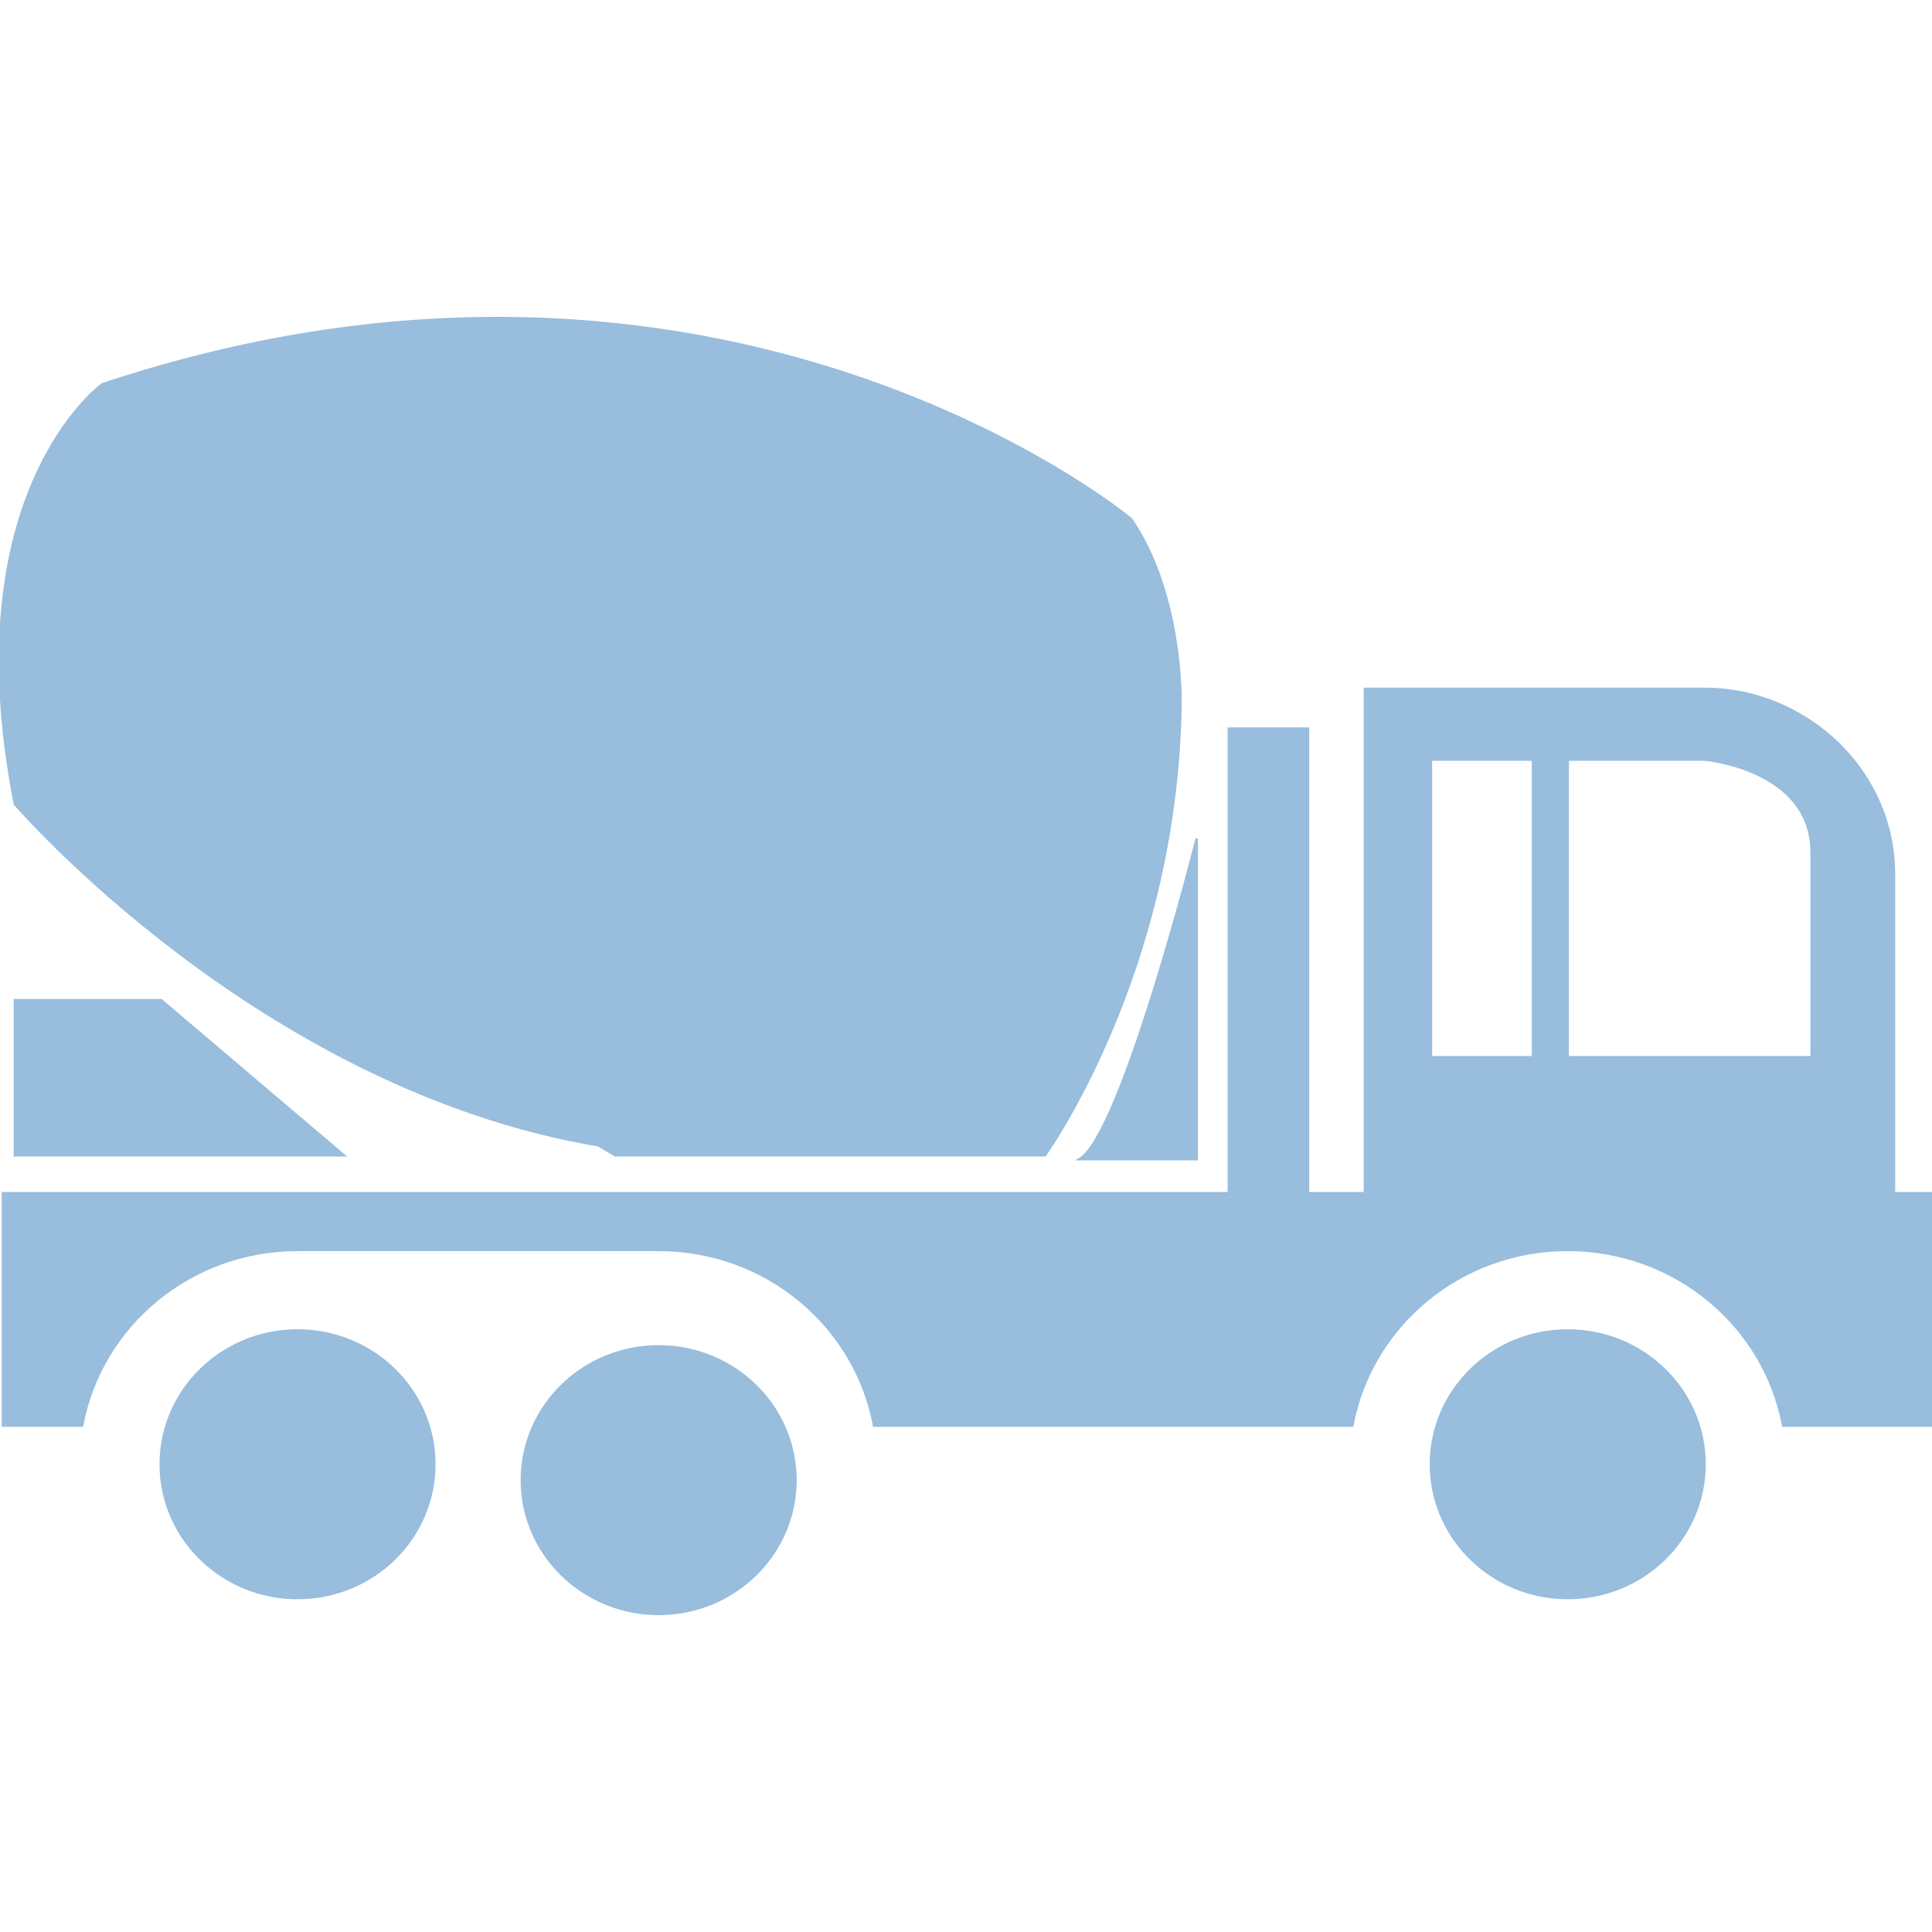<?xml version="1.0" encoding="iso-8859-1"?>
<!-- Uploaded to: SVG Repo, www.svgrepo.com, Generator: SVG Repo Mixer Tools -->
<!DOCTYPE svg>
<svg fill="#98BDDD" stroke="#98BDDD" version="1.1" id="Capa_1" xmlns="http://www.w3.org/2000/svg"
	xmlns:xlink="http://www.w3.org/1999/xlink"
	width="800px" height="800px" viewBox="0 0 796.929 796.928"
	xml:space="preserve">
<g>
	<g>
		<path d="M179.162,603.989c0-30.482-25.248-55.188-56.433-55.188c-31.155,0-56.434,24.705-56.434,55.188
			c0,30.484,25.279,55.19,56.434,55.19C153.914,659.18,179.162,634.474,179.162,603.989z"/>
		<path d="M328.125,610.54c0-30.479-25.272-55.189-56.433-55.189c-31.186,0-56.433,24.711-56.433,55.189
			c0,30.485,25.247,55.19,56.433,55.19C302.851,665.731,328.125,641.026,328.125,610.54z"/>
		<path d="M703.105,603.989c0-30.482-25.263-55.188-56.434-55.188c-31.17,0-56.434,24.705-56.434,55.188
			c0,30.484,25.264,55.19,56.434,55.19C677.843,659.18,703.105,634.474,703.105,603.989z"/>
		<path d="M493.637,345.899c0,0-30.758,121.8-48.345,132.257h48.345V345.899z"/>
		<g>
			<polygon points="6.146,412.571 6.146,476.556 141.848,476.556 66.486,412.571 			"/>
			<path d="M466.531,214.073c0,0-168.801-140.59-424.369-55.542c0,0-61.386,44.259-36.018,173.134
				c0,0,100.574,117.094,240.582,140.74l7.097,4.15h177.185c0,0,54.442-75.404,55.938-186.308
				C486.947,290.248,488.025,245.315,466.531,214.073z"/>
		</g>
		<path d="M781.245,492.198V360.575h0.001c0-25.228-12.638-47.401-31.906-61.331c-12.979-9.364-28.864-15.102-46.233-15.102H601.353
			h-30.459h-7.882V492.2h-23.465V300.551h-32.688v191.647H1.221v95.854h32.656c7.685-41.209,44.5-72.475,88.854-72.475h148.963
			c44.354,0,81.17,31.266,88.854,72.475h197.271c7.688-41.209,44.488-72.475,88.854-72.475s81.171,31.266,88.854,72.475h61.401
			v-95.854H781.245z M632.354,436.097h-42.115V313.318h42.115V436.097z M646.67,436.086V313.318h56.434
			c0,0,44.174,3.823,44.174,38.333l0.002,84.437L646.67,436.086L646.67,436.086z"/>
	</g>
</g>
</svg>